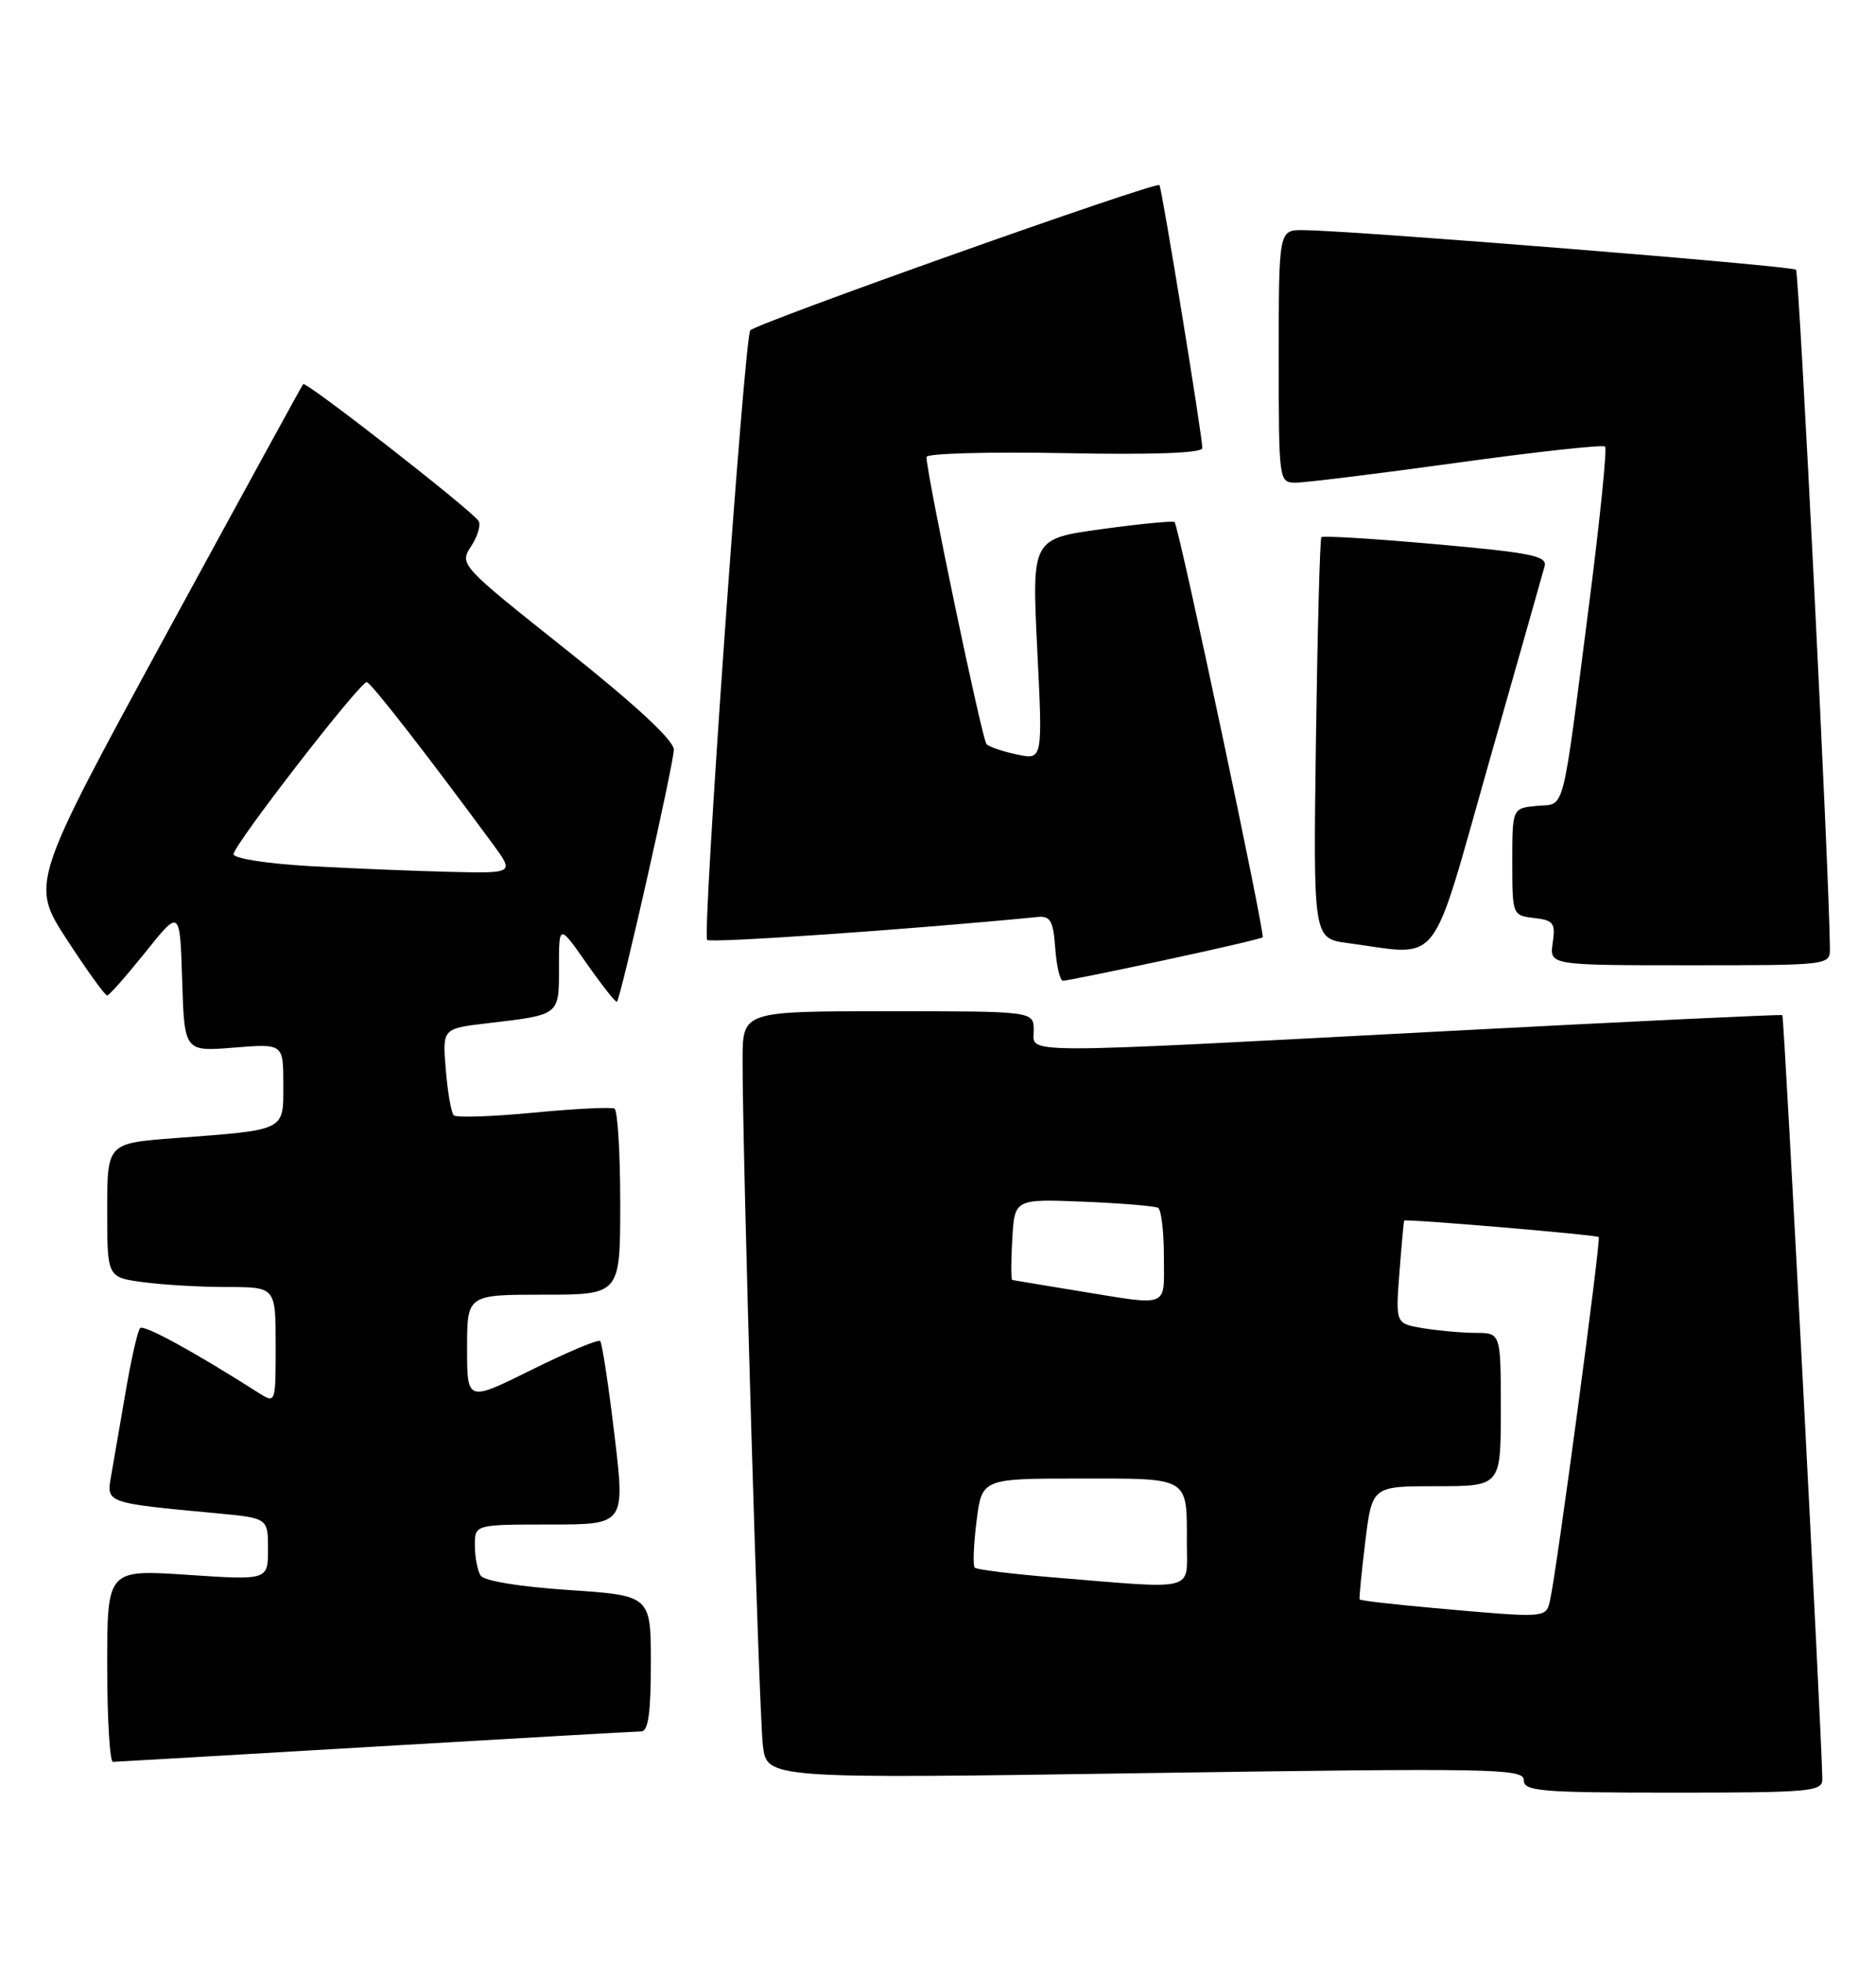 <?xml version="1.0" encoding="UTF-8" standalone="no"?>
<!DOCTYPE svg PUBLIC "-//W3C//DTD SVG 1.1//EN" "http://www.w3.org/Graphics/SVG/1.1/DTD/svg11.dtd" >
<svg xmlns="http://www.w3.org/2000/svg" xmlns:xlink="http://www.w3.org/1999/xlink" version="1.1" viewBox="0 0 245 256">
 <g >
 <path fill="currentColor"
d=" M 237.99 232.25 C 237.96 227.36 233.01 132.68 232.77 132.51 C 232.62 132.40 212.93 133.33 189.00 134.59 C 131.81 137.60 135.00 137.61 135.00 134.50 C 135.00 132.00 135.00 132.00 116.00 132.00 C 97.00 132.00 97.00 132.00 96.98 138.25 C 96.95 150.44 99.11 223.57 99.63 227.84 C 100.15 232.19 100.15 232.19 149.58 231.45 C 195.03 230.78 199.00 230.85 199.00 232.36 C 199.00 233.82 201.09 234.00 218.50 234.00 C 236.41 234.00 238.00 233.86 237.99 232.25 Z  M 49.00 227.99 C 67.43 226.91 83.06 226.01 83.75 226.01 C 84.66 226.00 85.00 223.56 85.00 217.14 C 85.00 208.27 85.00 208.27 74.26 207.55 C 67.91 207.13 63.21 206.36 62.77 205.67 C 62.36 205.03 62.02 203.26 62.02 201.75 C 62.00 199.00 62.00 199.00 71.83 199.00 C 81.65 199.00 81.65 199.00 80.24 187.25 C 79.47 180.79 78.63 175.30 78.38 175.05 C 78.13 174.80 74.12 176.48 69.46 178.79 C 61.00 182.99 61.00 182.99 61.00 175.99 C 61.00 169.00 61.00 169.00 71.00 169.00 C 81.00 169.00 81.00 169.00 81.00 157.06 C 81.00 150.49 80.66 144.93 80.25 144.71 C 79.84 144.49 75.08 144.72 69.67 145.24 C 64.27 145.76 59.58 145.91 59.26 145.59 C 58.93 145.26 58.46 142.58 58.22 139.63 C 57.77 134.26 57.77 134.26 63.64 133.57 C 73.18 132.45 73.00 132.59 73.00 126.23 C 73.00 120.60 73.00 120.60 76.65 125.81 C 78.66 128.68 80.42 130.91 80.57 130.76 C 81.09 130.23 88.00 99.65 88.00 97.85 C 88.00 96.65 82.99 92.00 73.98 84.84 C 60.08 73.79 59.98 73.69 61.52 71.32 C 62.38 70.01 62.82 68.52 62.50 68.01 C 61.67 66.65 39.94 49.71 39.59 50.14 C 39.43 50.34 31.35 65.09 21.64 82.92 C 3.99 115.35 3.99 115.35 8.74 122.66 C 11.36 126.68 13.72 129.96 14.00 129.94 C 14.28 129.92 16.52 127.37 19.00 124.28 C 23.50 118.65 23.50 118.65 23.79 127.96 C 24.08 137.27 24.08 137.27 30.54 136.75 C 37.00 136.23 37.00 136.23 37.00 141.54 C 37.00 147.69 37.48 147.46 22.75 148.57 C 14.00 149.24 14.00 149.24 14.00 157.98 C 14.00 166.73 14.00 166.73 18.64 167.36 C 21.19 167.71 26.14 168.00 29.64 168.00 C 36.00 168.00 36.00 168.00 36.00 175.62 C 36.00 183.23 36.00 183.23 33.75 181.80 C 25.28 176.41 18.80 172.87 18.30 173.36 C 17.98 173.68 17.13 177.45 16.40 181.72 C 15.67 186.00 14.82 190.92 14.51 192.66 C 13.87 196.21 13.81 196.18 28.25 197.53 C 35.00 198.16 35.00 198.16 35.00 202.22 C 35.00 206.27 35.00 206.27 24.50 205.57 C 14.00 204.87 14.00 204.87 14.00 217.43 C 14.00 224.34 14.34 229.99 14.75 229.98 C 15.16 229.97 30.57 229.08 49.00 227.99 Z  M 152.00 125.35 C 158.88 123.88 164.68 122.53 164.90 122.35 C 165.27 122.06 154.00 68.93 153.40 68.15 C 153.26 67.96 149.00 68.37 143.94 69.06 C 134.75 70.32 134.75 70.32 135.46 84.76 C 136.18 99.20 136.18 99.20 132.84 98.49 C 131.00 98.11 129.20 97.50 128.84 97.14 C 128.26 96.58 120.99 61.83 121.00 59.65 C 121.00 59.19 129.10 58.96 139.00 59.15 C 150.56 59.38 157.01 59.14 157.02 58.50 C 157.05 57.08 151.74 24.57 151.42 24.16 C 151.01 23.64 98.58 42.25 97.98 43.13 C 97.19 44.27 91.69 122.02 92.35 122.69 C 92.80 123.13 118.99 121.32 135.50 119.70 C 137.18 119.53 137.55 120.19 137.81 123.75 C 137.98 126.09 138.43 128.01 138.81 128.02 C 139.19 128.03 145.12 126.83 152.00 125.35 Z  M 238.98 123.75 C 238.90 114.13 234.97 35.64 234.55 35.21 C 234.04 34.70 177.13 30.12 170.25 30.04 C 167.00 30.00 167.00 30.00 167.00 46.50 C 167.00 62.94 167.01 63.00 169.25 63.00 C 170.49 63.00 179.97 61.83 190.32 60.40 C 200.67 58.97 209.36 58.02 209.62 58.29 C 209.89 58.56 208.96 67.72 207.56 78.64 C 203.90 107.07 204.48 104.83 200.72 105.19 C 197.50 105.50 197.50 105.50 197.50 112.50 C 197.50 119.45 197.52 119.50 200.35 119.83 C 202.88 120.12 203.16 120.48 202.78 123.08 C 202.35 126.00 202.35 126.00 220.67 126.00 C 239.00 126.00 239.00 126.00 238.98 123.75 Z  M 194.39 99.75 C 198.19 86.41 201.48 74.79 201.72 73.92 C 202.08 72.57 199.99 72.15 187.54 71.04 C 179.50 70.32 172.77 69.91 172.57 70.12 C 172.38 70.33 172.06 82.20 171.86 96.50 C 171.50 122.50 171.50 122.50 176.00 123.10 C 188.38 124.75 186.66 126.94 194.39 99.75 Z  M 187.11 209.89 C 181.95 209.43 177.65 208.93 177.57 208.78 C 177.48 208.63 177.81 205.24 178.30 201.25 C 179.19 194.00 179.19 194.00 187.59 194.00 C 196.00 194.00 196.00 194.00 196.00 184.00 C 196.00 174.00 196.00 174.00 192.75 173.99 C 190.96 173.98 187.87 173.71 185.87 173.38 C 182.25 172.78 182.25 172.78 182.76 166.14 C 183.04 162.49 183.32 159.43 183.38 159.33 C 183.57 159.07 208.46 161.18 208.79 161.48 C 209.10 161.76 203.33 204.84 202.46 208.75 C 201.90 211.26 202.27 211.24 187.11 209.89 Z  M 137.63 205.91 C 132.20 205.46 127.55 204.89 127.30 204.63 C 127.04 204.38 127.15 201.66 127.53 198.58 C 128.23 193.00 128.23 193.00 141.01 193.00 C 155.52 193.00 155.00 192.68 155.00 201.58 C 155.00 207.81 156.42 207.46 137.63 205.91 Z  M 140.50 168.46 C 136.10 167.74 132.36 167.12 132.20 167.08 C 132.03 167.03 132.03 164.64 132.20 161.75 C 132.50 156.50 132.50 156.50 141.50 156.86 C 146.45 157.06 150.84 157.43 151.25 157.67 C 151.66 157.92 152.00 160.79 152.00 164.06 C 152.00 170.85 152.95 170.49 140.50 168.46 Z  M 40.50 113.06 C 34.87 112.74 30.50 112.06 30.50 111.50 C 30.50 110.31 47.02 88.98 47.90 89.04 C 48.43 89.08 55.72 98.44 64.34 110.15 C 67.17 114.00 67.17 114.00 58.84 113.81 C 54.25 113.70 46.00 113.36 40.50 113.06 Z "/>
</g>
</svg>